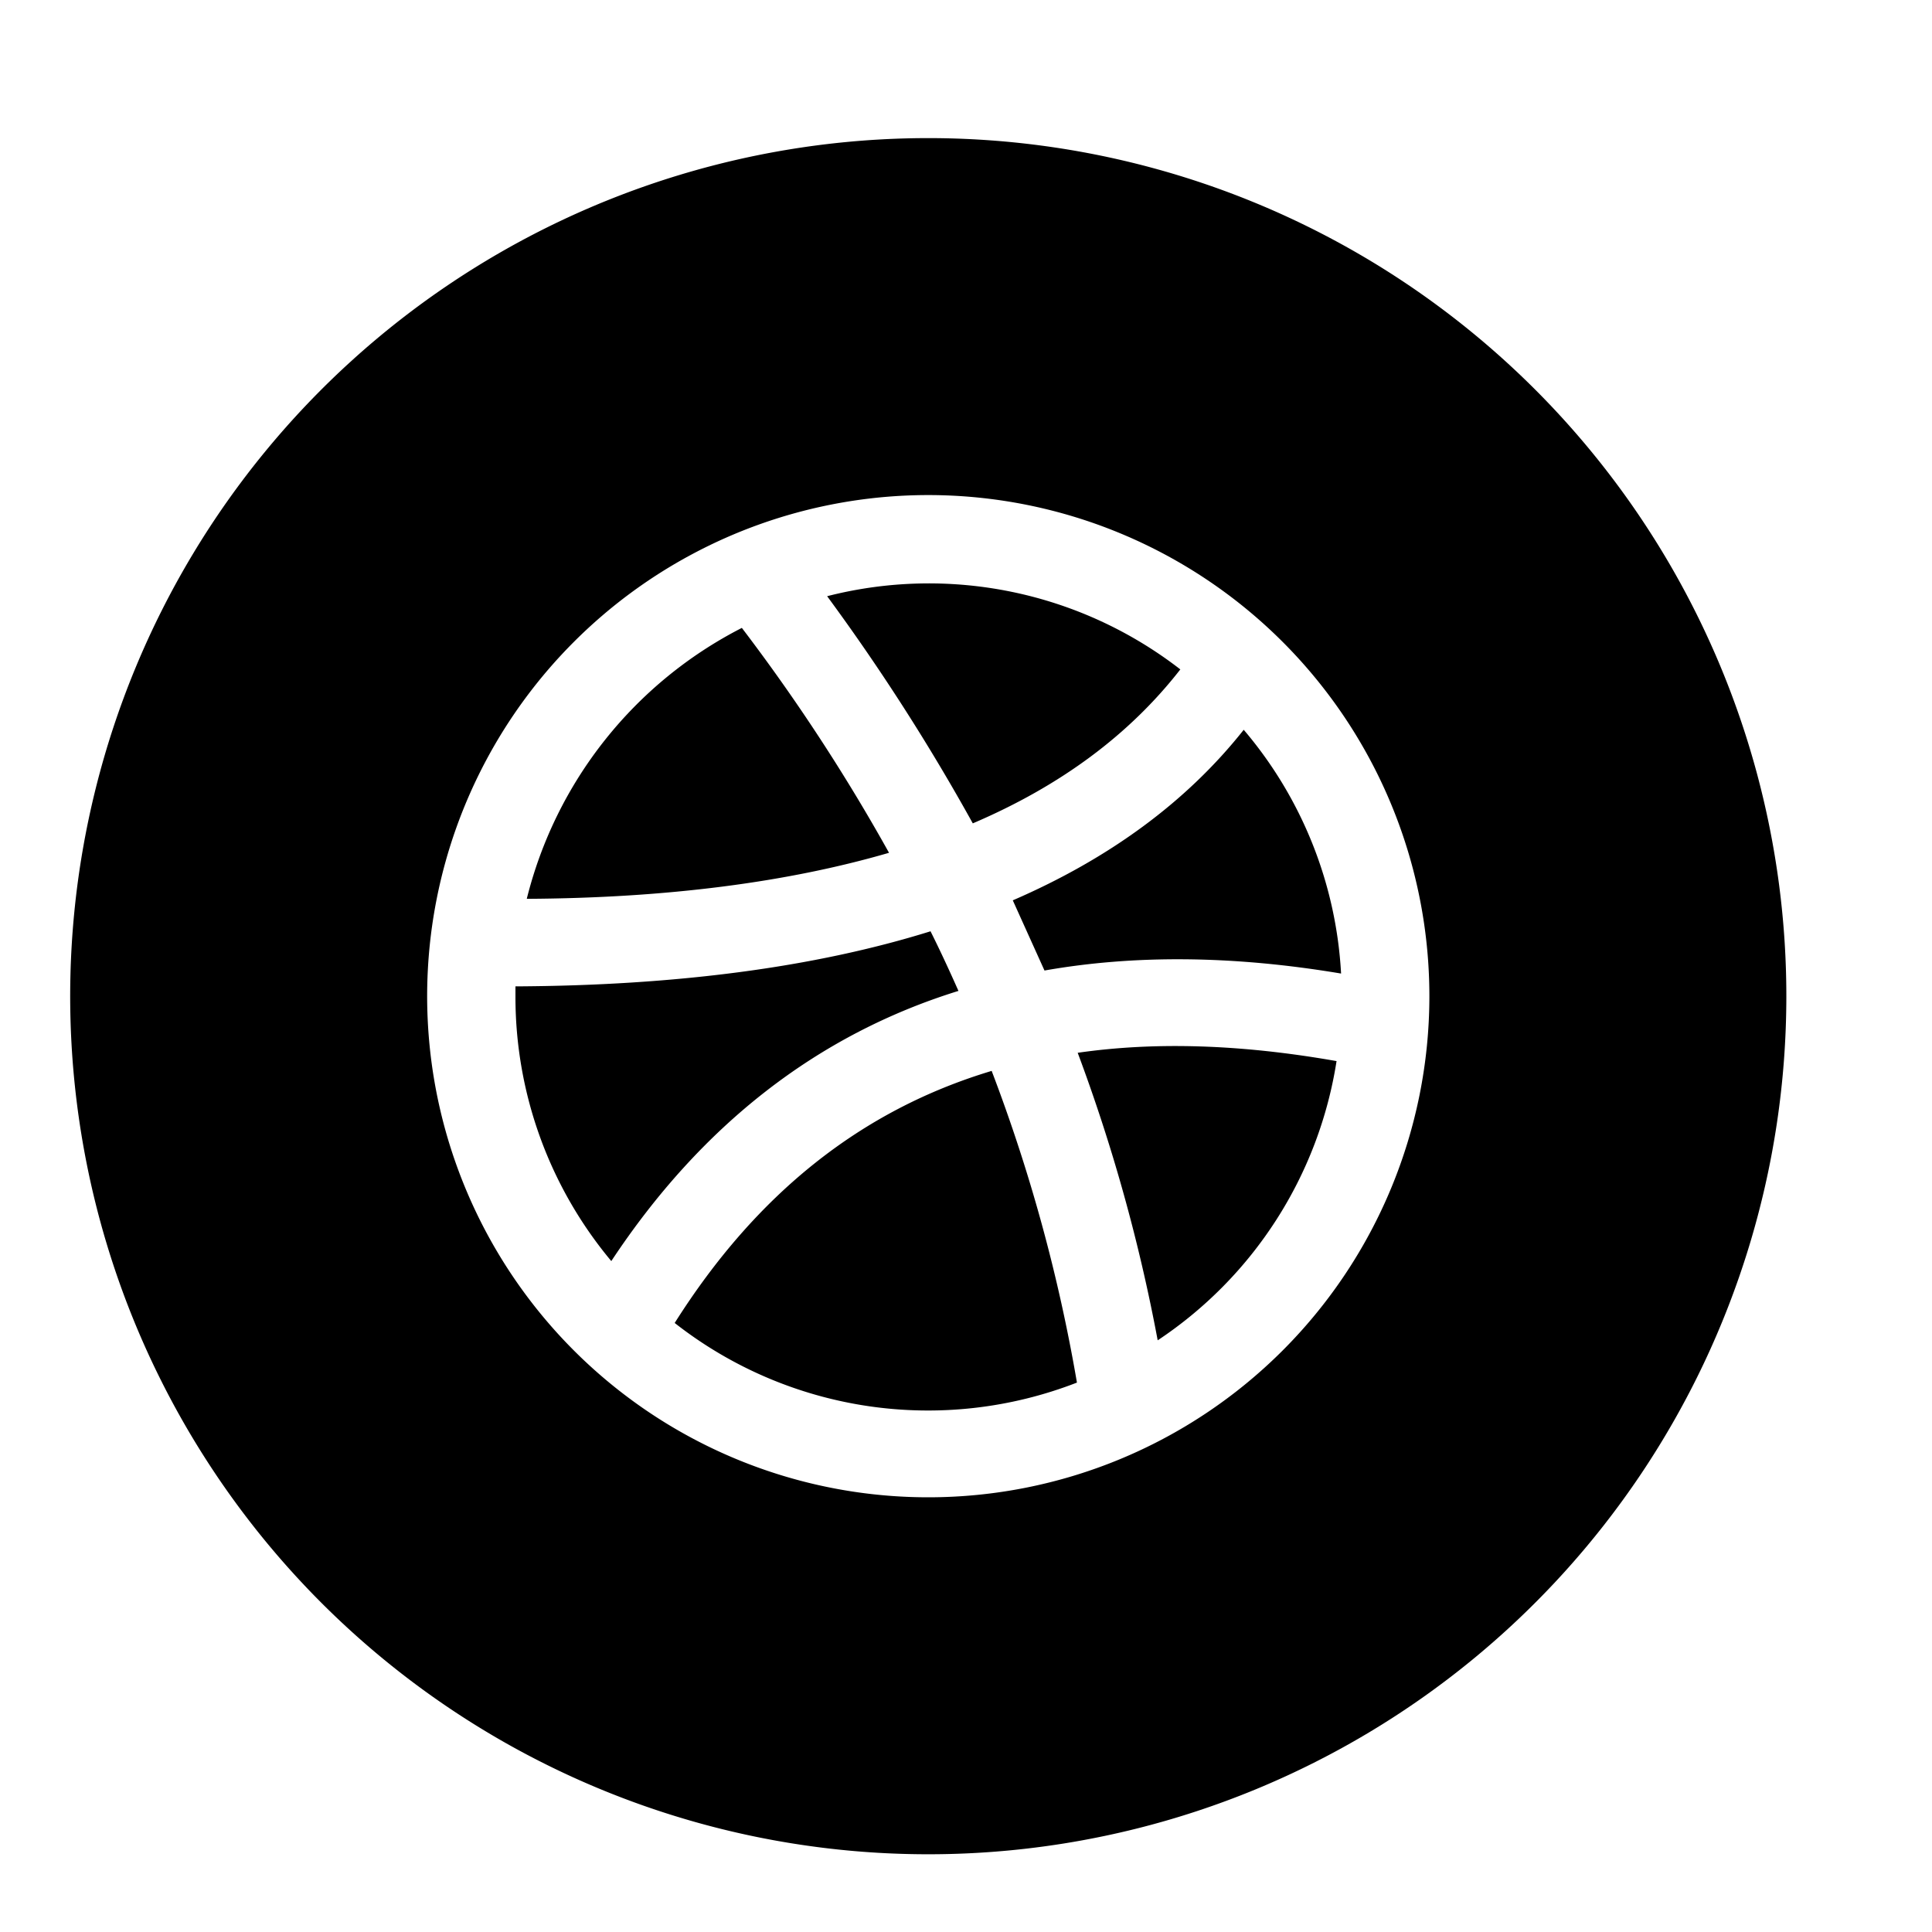 <svg xmlns="http://www.w3.org/2000/svg" id="Layer_1" width="256" height="256" viewBox="0 0 256 256"><path d="M117.8 113c-13.4 3.9-29.4 6-48 6.1a55.3 55.3 0 0 1 28.5-35.9 249.5 249.5 0 0 1 19.5 29.8zm9.2 18.3c-1.2-2.7-2.4-5.3-3.7-7.9-15.4 4.8-33.8 7.2-55 7.3v1.4a54.6 54.6 0 0 0 12.7 35c11.9-18 27.3-30 46-35.8zm-37.6 44a54.4 54.4 0 0 0 53.3 7.9 219.6 219.6 0 0 0-11.3-41.3c-17.3 5.2-31.2 16.3-42 33.4zm67-86.6a54.4 54.4 0 0 0-46.8-9.7 278.3 278.3 0 0 1 19.3 30.1c11.7-5 20.8-11.8 27.5-20.4zm80.3 43.4A113.7 113.7 0 1 1 123 18.3a113.7 113.7 0 0 1 113.7 113.8zm-47.3 0a66.4 66.4 0 1 0-66.4 66.3 66.4 66.4 0 0 0 66.4-66.3zm-55.2-12.8l4.2 9.3c11.9-2.1 25-2 39.3.4a54.4 54.4 0 0 0-12.9-32.3c-7.6 9.6-17.9 17.1-30.6 22.6zm8.6 20.2a229 229 0 0 1 10.6 38.1 54.5 54.5 0 0 0 23.7-37c-12.5-2.2-23.9-2.6-34.3-1.1z"/></svg>